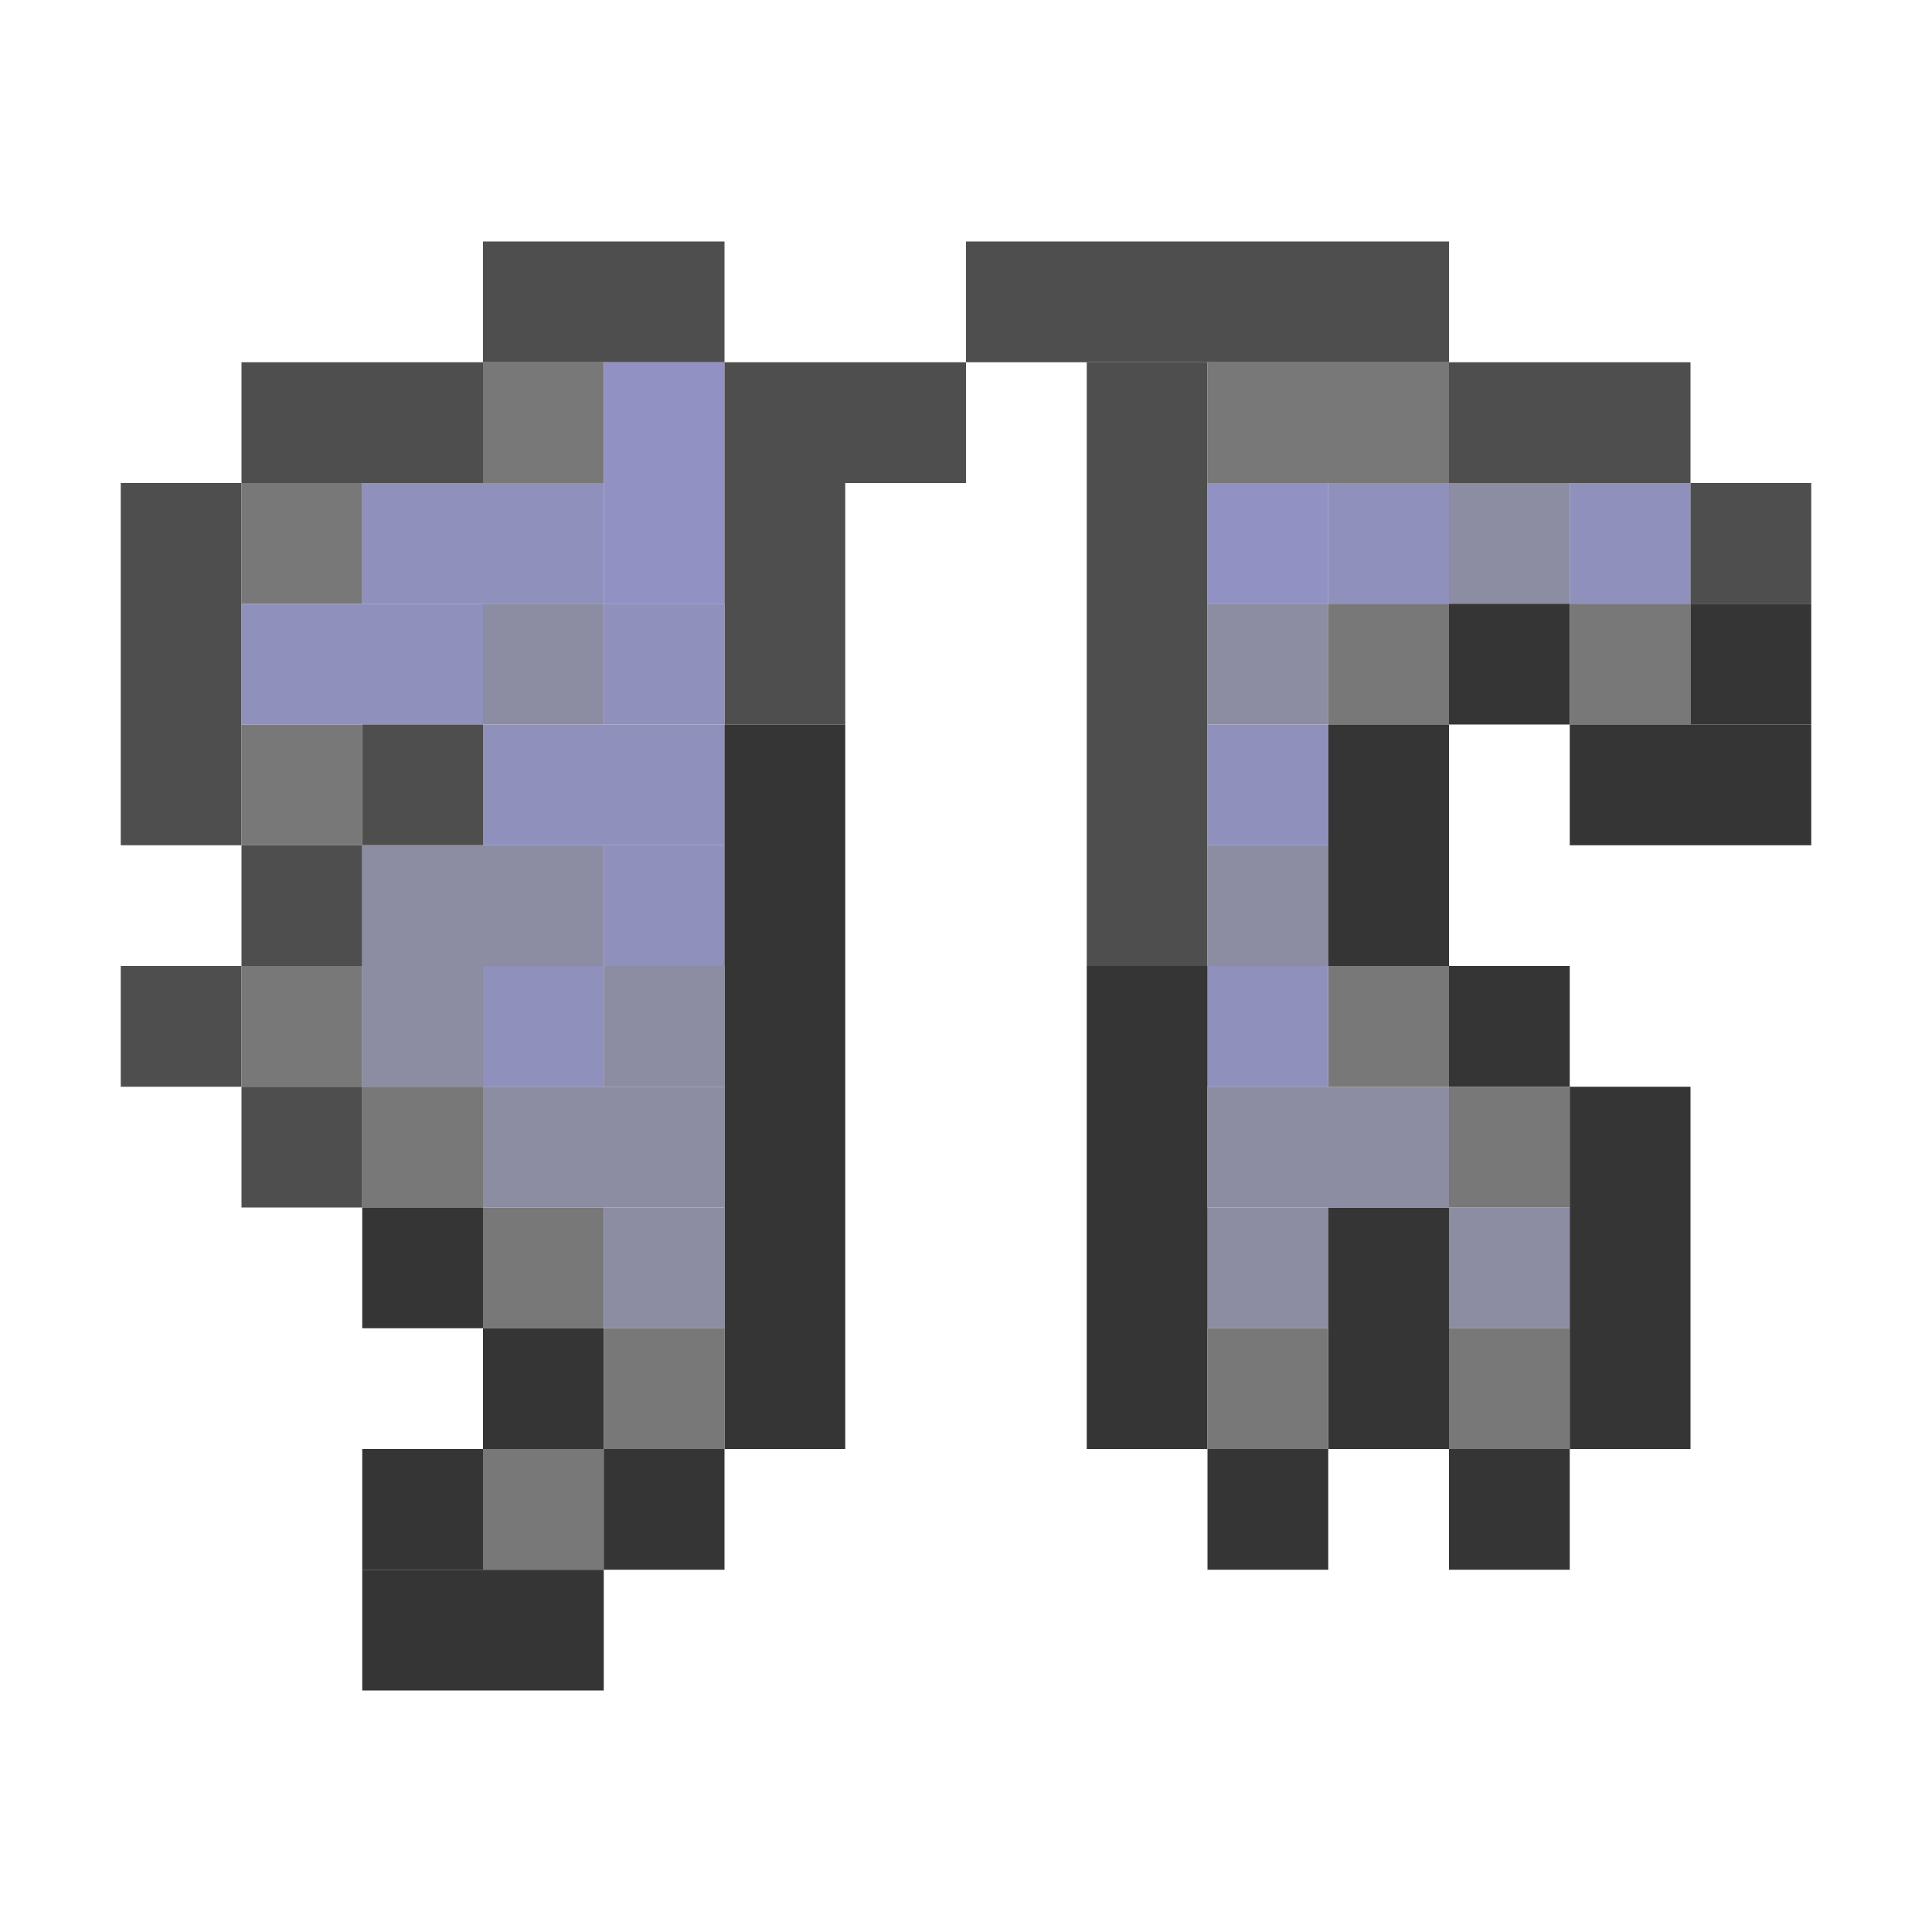 <?xml version='1.0' encoding='utf-8'?>
<svg width="16" height="16" viewBox="0 0 16 16" xmlns="http://www.w3.org/2000/svg"> <rect x="4" y="2" width="2" height="1" fill="rgb(78,78,78)" fill-opacity="1.000" /><rect x="8" y="2" width="4" height="1" fill="rgb(78,78,78)" fill-opacity="1.000" /><rect x="2" y="3" width="2" height="1" fill="rgb(78,78,78)" fill-opacity="1.000" /><rect x="4" y="3" width="1" height="1" fill="rgb(120,120,120)" fill-opacity="1.000" /><rect x="4" y="10" width="1" height="1" fill="rgb(120,120,120)" fill-opacity="1.000" /><rect x="4" y="12" width="1" height="1" fill="rgb(120,120,120)" fill-opacity="1.000" /><rect x="5" y="3" width="1" height="1" fill="rgb(145,145,196)" fill-opacity="1.000" /><rect x="6" y="3" width="2" height="1" fill="rgb(78,78,78)" fill-opacity="1.000" /><rect x="9" y="3" width="1" height="5" fill="rgb(78,78,78)" fill-opacity="1.000" /><rect x="10" y="3" width="2" height="1" fill="rgb(120,120,120)" fill-opacity="1.000" /><rect x="12" y="3" width="2" height="1" fill="rgb(78,78,78)" fill-opacity="1.000" /><rect x="1" y="4" width="1" height="3" fill="rgb(78,78,78)" fill-opacity="1.000" /><rect x="1" y="8" width="1" height="1" fill="rgb(78,78,78)" fill-opacity="1.000" /><rect x="2" y="4" width="1" height="1" fill="rgb(120,120,120)" fill-opacity="1.000" /><rect x="2" y="6" width="1" height="1" fill="rgb(120,120,120)" fill-opacity="1.000" /><rect x="2" y="8" width="1" height="1" fill="rgb(120,120,120)" fill-opacity="1.000" /><rect x="3" y="4" width="2" height="1" fill="rgb(144,144,189)" fill-opacity="1.000" /><rect x="5" y="4" width="1" height="1" fill="rgb(145,145,195)" fill-opacity="1.000" /><rect x="6" y="4" width="1" height="2" fill="rgb(78,78,78)" fill-opacity="1.000" /><rect x="10" y="4" width="1" height="1" fill="rgb(145,145,195)" fill-opacity="1.000" /><rect x="11" y="4" width="1" height="1" fill="rgb(144,144,189)" fill-opacity="1.000" /><rect x="12" y="4" width="1" height="1" fill="rgb(140,140,162)" fill-opacity="1.000" /><rect x="12" y="10" width="1" height="1" fill="rgb(140,140,162)" fill-opacity="1.000" /><rect x="13" y="4" width="1" height="1" fill="rgb(144,144,189)" fill-opacity="1.000" /><rect x="14" y="4" width="1" height="1" fill="rgb(78,78,78)" fill-opacity="1.000" /><rect x="2" y="5" width="2" height="1" fill="rgb(144,144,189)" fill-opacity="1.000" /><rect x="4" y="5" width="1" height="1" fill="rgb(140,140,162)" fill-opacity="1.000" /><rect x="5" y="5" width="1" height="1" fill="rgb(144,144,189)" fill-opacity="1.000" /><rect x="5" y="7" width="1" height="1" fill="rgb(144,144,189)" fill-opacity="1.000" /><rect x="10" y="5" width="1" height="1" fill="rgb(140,140,162)" fill-opacity="1.000" /><rect x="10" y="7" width="1" height="1" fill="rgb(140,140,162)" fill-opacity="1.000" /><rect x="10" y="10" width="1" height="1" fill="rgb(140,140,162)" fill-opacity="1.000" /><rect x="11" y="5" width="1" height="1" fill="rgb(120,120,120)" fill-opacity="1.000" /><rect x="11" y="8" width="1" height="1" fill="rgb(120,120,120)" fill-opacity="1.000" /><rect x="12" y="5" width="1" height="1" fill="rgb(53,53,53)" fill-opacity="1.000" /><rect x="12" y="8" width="1" height="1" fill="rgb(53,53,53)" fill-opacity="1.000" /><rect x="12" y="12" width="1" height="1" fill="rgb(53,53,53)" fill-opacity="1.000" /><rect x="13" y="5" width="1" height="1" fill="rgb(120,120,120)" fill-opacity="1.000" /><rect x="14" y="5" width="1" height="1" fill="rgb(53,53,53)" fill-opacity="1.000" /><rect x="3" y="6" width="1" height="1" fill="rgb(78,78,78)" fill-opacity="1.000" /><rect x="4" y="6" width="2" height="1" fill="rgb(144,144,189)" fill-opacity="1.000" /><rect x="6" y="6" width="1" height="6" fill="rgb(53,53,53)" fill-opacity="1.000" /><rect x="10" y="6" width="1" height="1" fill="rgb(144,144,189)" fill-opacity="1.000" /><rect x="10" y="8" width="1" height="1" fill="rgb(144,144,189)" fill-opacity="1.000" /><rect x="11" y="6" width="1" height="2" fill="rgb(53,53,53)" fill-opacity="1.000" /><rect x="11" y="10" width="1" height="2" fill="rgb(53,53,53)" fill-opacity="1.000" /><rect x="13" y="6" width="2" height="1" fill="rgb(53,53,53)" fill-opacity="1.000" /><rect x="2" y="7" width="1" height="1" fill="rgb(78,78,78)" fill-opacity="1.000" /><rect x="2" y="9" width="1" height="1" fill="rgb(78,78,78)" fill-opacity="1.000" /><rect x="3" y="7" width="2" height="1" fill="rgb(140,140,162)" fill-opacity="1.000" /><rect x="3" y="8" width="1" height="1" fill="rgb(140,140,162)" fill-opacity="1.000" /><rect x="4" y="8" width="1" height="1" fill="rgb(144,144,189)" fill-opacity="1.000" /><rect x="5" y="8" width="1" height="1" fill="rgb(140,140,162)" fill-opacity="1.000" /><rect x="5" y="10" width="1" height="1" fill="rgb(140,140,162)" fill-opacity="1.000" /><rect x="9" y="8" width="1" height="4" fill="rgb(53,53,53)" fill-opacity="1.000" /><rect x="3" y="9" width="1" height="1" fill="rgb(120,120,120)" fill-opacity="1.000" /><rect x="4" y="9" width="2" height="1" fill="rgb(140,140,162)" fill-opacity="1.000" /><rect x="10" y="9" width="2" height="1" fill="rgb(140,140,162)" fill-opacity="1.000" /><rect x="12" y="9" width="1" height="1" fill="rgb(120,120,120)" fill-opacity="1.000" /><rect x="12" y="11" width="1" height="1" fill="rgb(120,120,120)" fill-opacity="1.000" /><rect x="13" y="9" width="1" height="3" fill="rgb(53,53,53)" fill-opacity="1.000" /><rect x="3" y="10" width="1" height="1" fill="rgb(53,53,53)" fill-opacity="1.000" /><rect x="3" y="12" width="1" height="1" fill="rgb(53,53,53)" fill-opacity="1.000" /><rect x="4" y="11" width="1" height="1" fill="rgb(53,53,53)" fill-opacity="1.000" /><rect x="5" y="11" width="1" height="1" fill="rgb(120,120,120)" fill-opacity="1.000" /><rect x="10" y="11" width="1" height="1" fill="rgb(120,120,120)" fill-opacity="1.000" /><rect x="5" y="12" width="1" height="1" fill="rgb(53,53,53)" fill-opacity="1.000" /><rect x="10" y="12" width="1" height="1" fill="rgb(53,53,53)" fill-opacity="1.000" /><rect x="3" y="13" width="2" height="1" fill="rgb(53,53,53)" fill-opacity="1.000" /></svg>